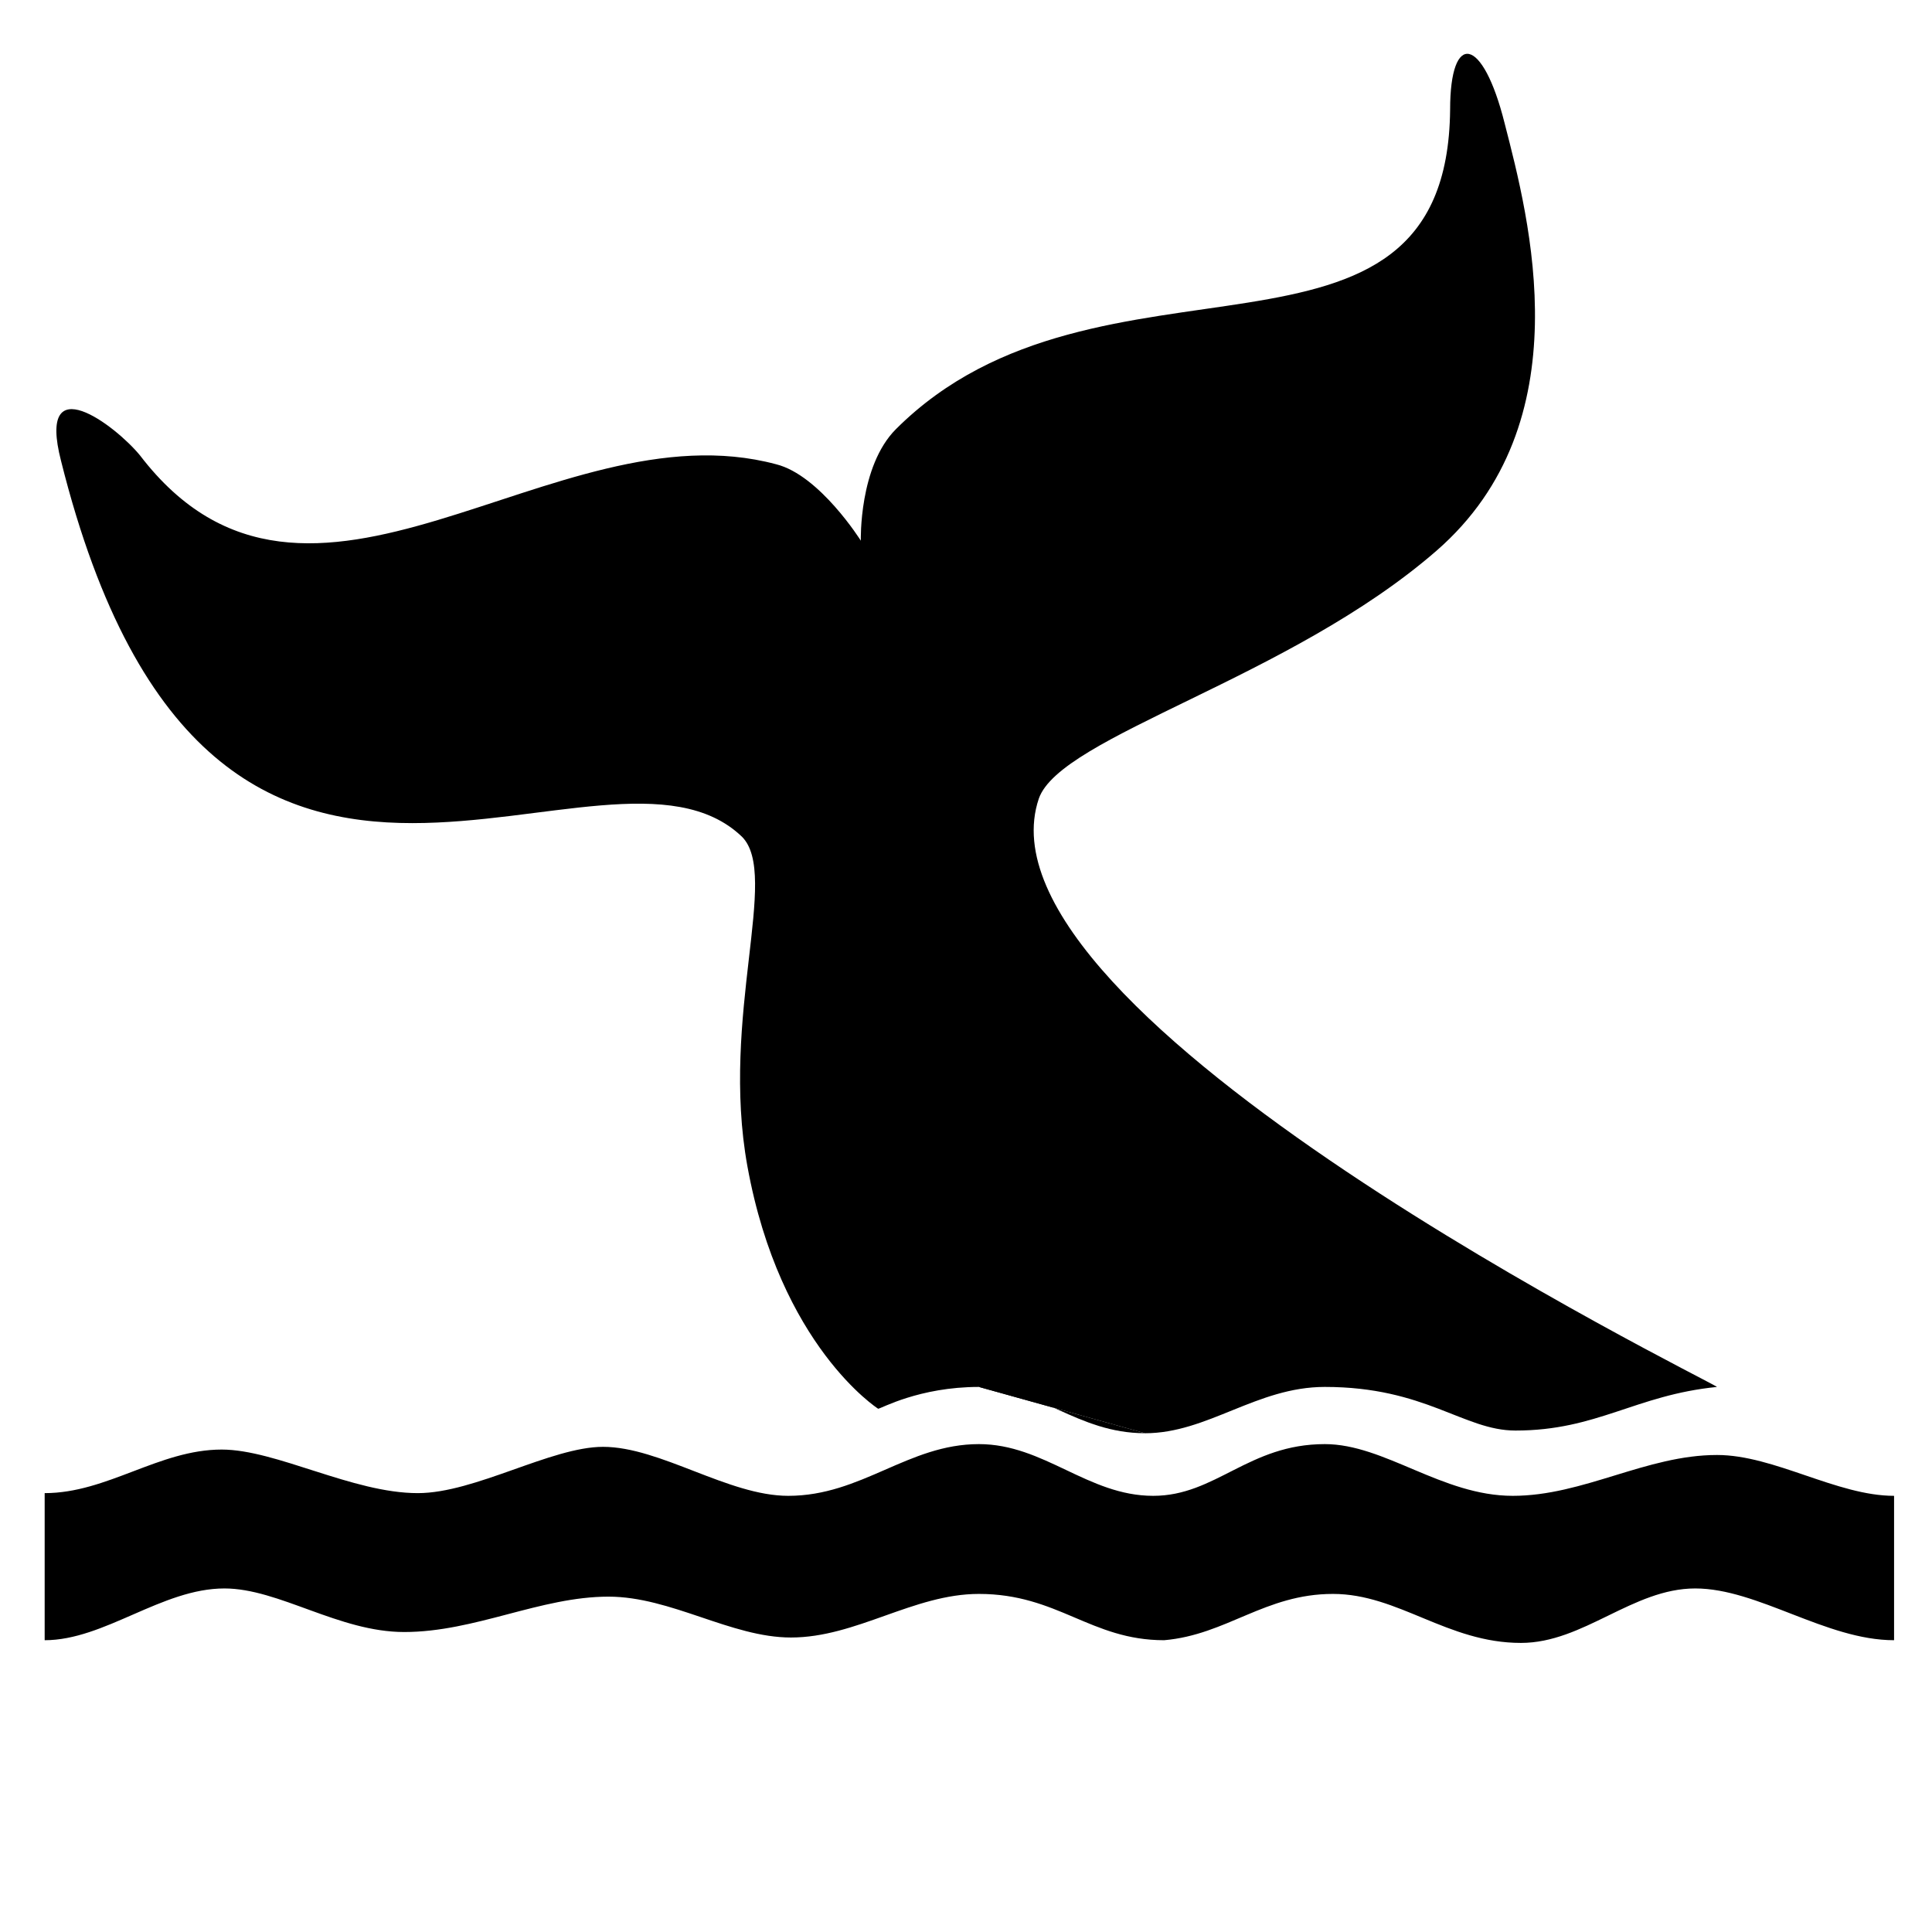 <svg xmlns="http://www.w3.org/2000/svg" xmlns:xlink="http://www.w3.org/1999/xlink" version="1.1" id="Layer_1" x="0px" y="0px" width="100px" height="100px" viewBox="0 0 100 100" enable-background="new 0 0 100 100" xml:space="preserve">
<path d="M59.267,74.184c3.242,0,5.779-2.397,9.305-2.397c5.216,0,7.19,2.258,9.868,2.258c4.229,0,6.204-1.834,10.433-2.258  c-0.564-0.422-38.911-19.173-35.104-30.451c1.128-3.242,12.971-6.204,20.584-12.83c7.612-6.625,4.793-17.199,3.524-22.133  c-1.129-4.511-2.819-4.793-2.819-0.705c-0.142,15.084-18.19,6.05-28.685,16.545c-1.924,1.924-1.817,5.772-1.817,5.772  s-2.127-3.391-4.383-3.955c-11.561-3.102-24.185,10.962-32.926-0.458c-1.269-1.55-5.357-4.652-4.088,0.282  c3.947,15.79,11.136,18.75,18.186,18.75c6.768,0,13.535-2.678,17.059,0.705c1.973,1.974-1.127,9.305,0.282,17.059  c1.691,9.305,6.767,12.548,6.767,12.548c0.14,0,2.114-1.129,5.215-1.129"/>
<path d="M2.312,84.897c3.101,0,6.062-2.679,9.305-2.679c2.82,0,5.921,2.255,9.304,2.255c3.667,0,7.049-1.831,10.573-1.831  c3.243,0,6.344,2.115,9.446,2.115c3.384,0,6.344-2.256,9.727-2.256c4.089,0,5.781,2.396,9.588,2.396  c3.242-0.28,5.215-2.396,8.739-2.396c3.385,0,5.922,2.536,9.729,2.536c3.242,0,5.779-2.819,9.023-2.819  c3.242,0,6.767,2.679,10.291,2.679v-7.473c-2.961,0-6.204-2.114-9.164-2.114c-3.666,0-6.908,2.114-10.573,2.114  c-3.666,0-6.626-2.677-9.728-2.677c-3.947,0-5.64,2.677-8.882,2.677c-3.384,0-5.64-2.677-9.023-2.677  c-3.665,0-6.062,2.677-9.867,2.677c-3.102,0-6.626-2.536-9.588-2.536c-2.678,0-6.625,2.396-9.586,2.396  c-3.383,0-7.332-2.255-10.151-2.255c-3.242,0-5.921,2.255-9.163,2.255V84.897z"/>
<path d="M50.667,71.786c3.102,0,5.076,2.397,8.601,2.397"/>
</svg>